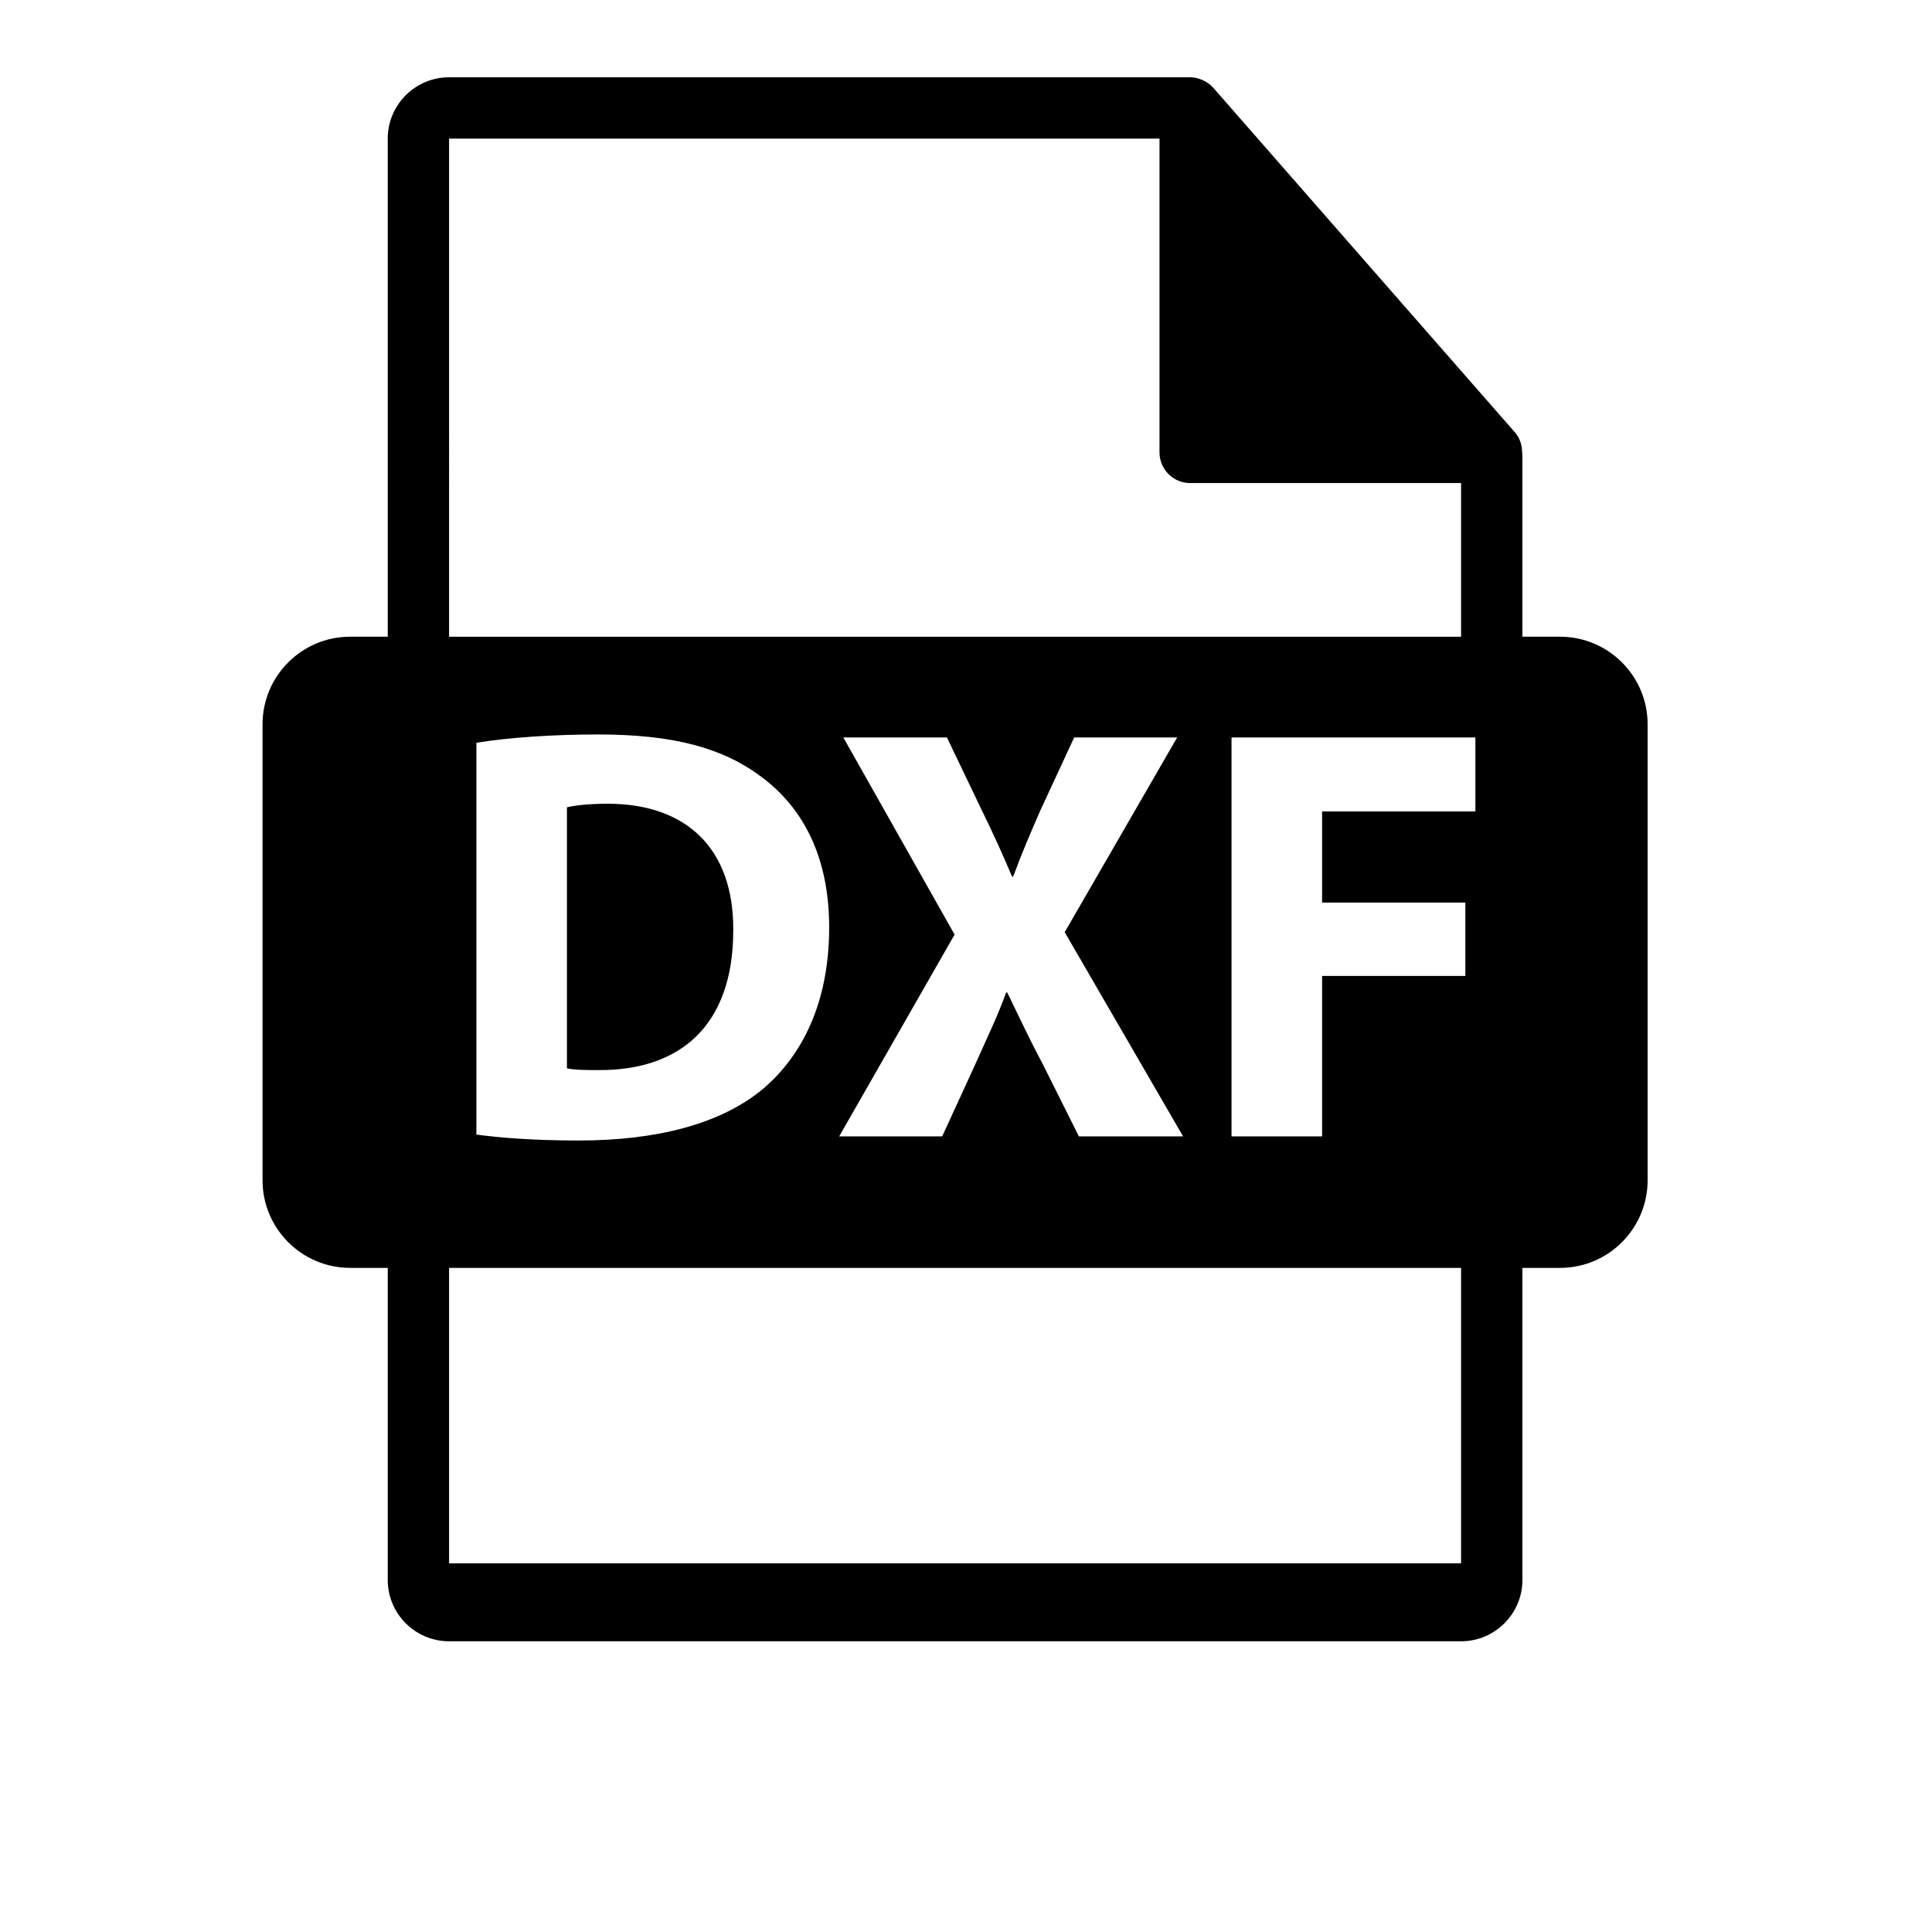 <?xml version="1.0" encoding="utf-8"?>
<!-- Generator: Adobe Illustrator 16.0.0, SVG Export Plug-In . SVG Version: 6.00 Build 0)  -->
<!DOCTYPE svg PUBLIC "-//W3C//DTD SVG 1.1//EN" "http://www.w3.org/Graphics/SVG/1.1/DTD/svg11.dtd">
<svg version="1.1" id="Layer_1" xmlns="http://www.w3.org/2000/svg" xmlns:xlink="http://www.w3.org/1999/xlink" x="0px" y="0px"
	 width="126px" height="126px" viewBox="0 0 126 126" enable-background="new 0 0 126 126" xml:space="preserve">
<g>
	<path d="M101.737,41.524h-2.449V29.706c0-0.074-0.012-0.148-0.021-0.223c-0.004-0.469-0.154-0.93-0.475-1.295L79.125,5.724
		C79.12,5.718,79.114,5.716,79.11,5.71c-0.117-0.131-0.254-0.24-0.398-0.334c-0.043-0.029-0.086-0.053-0.131-0.078
		c-0.125-0.068-0.258-0.125-0.395-0.166c-0.037-0.01-0.07-0.025-0.107-0.035C77.93,5.062,77.776,5.04,77.62,5.04H29.288
		c-2.207,0-4,1.795-4,4v32.484h-2.449c-3.157,0-5.717,2.559-5.717,5.717v29.73c0,3.156,2.56,5.717,5.717,5.717h2.449v20.352
		c0,2.205,1.793,4,4,4h66c2.205,0,4-1.795,4-4V82.688h2.449c3.157,0,5.717-2.561,5.717-5.717v-29.73
		C107.454,44.083,104.894,41.524,101.737,41.524z M29.288,9.04H75.62v20.465c0,1.105,0.896,2,2,2h17.668v10.02h-66V9.04z
		 M54.999,48.094h6.756l2.277,4.749c0.772,1.582,1.351,2.855,1.969,4.321h0.077c0.617-1.657,1.119-2.817,1.776-4.321l2.201-4.749
		h6.717l-7.334,12.701l7.719,13.317h-6.794l-2.354-4.709c-0.965-1.815-1.583-3.167-2.316-4.671h-0.077
		c-0.541,1.504-1.197,2.855-2.008,4.671l-2.161,4.709h-6.718l7.527-13.161L54.999,48.094z M54.076,60.485
		c0,4.979-1.815,8.413-4.325,10.537c-2.74,2.279-6.909,3.359-12.004,3.359c-3.05,0-5.21-0.192-6.678-0.386V48.441
		c2.162-0.348,4.979-0.541,7.952-0.541c4.941,0,8.146,0.888,10.655,2.78C52.376,52.688,54.076,55.891,54.076,60.485z
		 M95.288,101.956h-66V82.688h66V101.956z M96.222,52.92h-9.998v5.945h9.342v4.785h-9.342v10.462h-5.907V48.094h15.904V52.92z"/>
	<path d="M39.638,52.418c-1.312,0-2.162,0.115-2.664,0.232v17.023c0.502,0.115,1.313,0.115,2.046,0.115
		c5.328,0.04,8.801-2.896,8.801-9.109C47.86,55.273,44.694,52.418,39.638,52.418z"/>
</g>
</svg>
